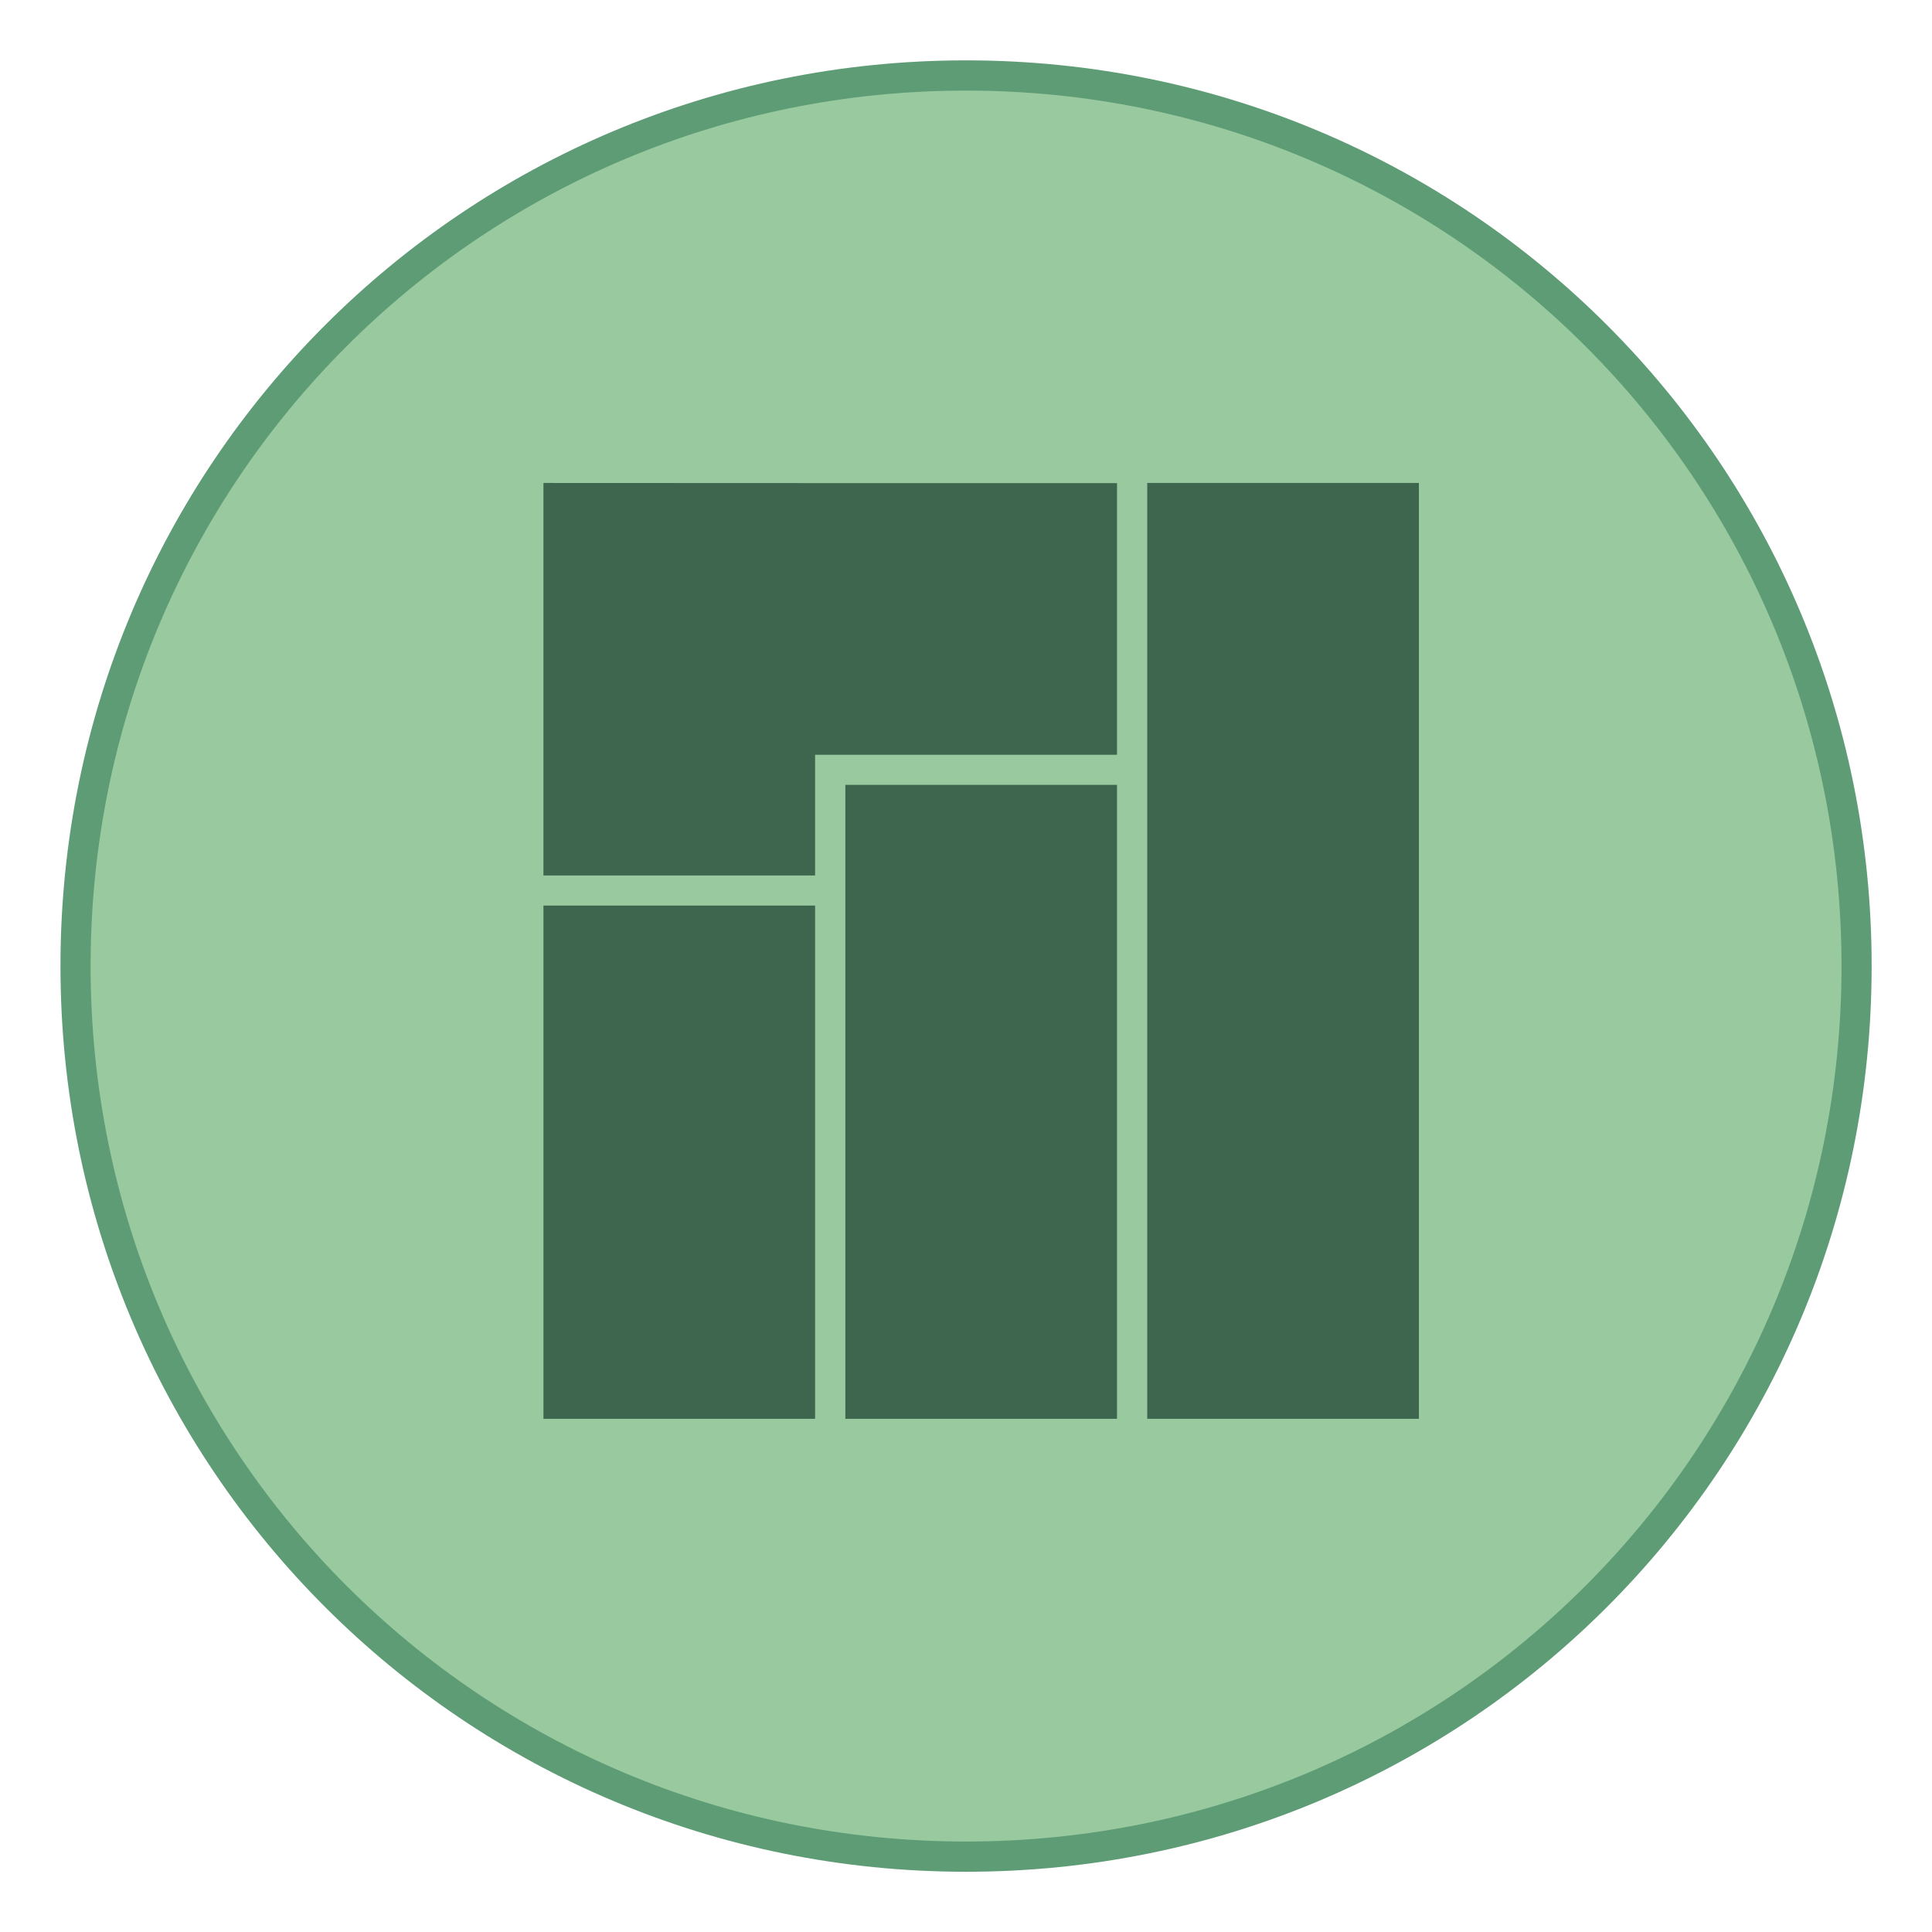 <?xml version="1.0" encoding="UTF-8" standalone="no"?>
<!-- Created with Inkscape (http://www.inkscape.org/) -->

<svg
   xmlns:dc="http://purl.org/dc/elements/1.1/"
   xmlns:cc="http://creativecommons.org/ns#"
   xmlns:rdf="http://www.w3.org/1999/02/22-rdf-syntax-ns#"
   xmlns:svg="http://www.w3.org/2000/svg"
   xmlns="http://www.w3.org/2000/svg"
   xmlns:sodipodi="http://sodipodi.sourceforge.net/DTD/sodipodi-0.dtd"
   xmlns:inkscape="http://www.inkscape.org/namespaces/inkscape"
   width="64"
   height="64"
   viewBox="0 0 16.933 16.933"
   version="1.1"
   id="svg8"
   inkscape:version="0.92.3 (2405546, 2018-03-11)"
   sodipodi:docname="manjaro.svg">
  <defs
     id="defs2" />
  <sodipodi:namedview
     id="base"
     pagecolor="#ffffff"
     bordercolor="#666666"
     borderopacity="1.0"
     inkscape:pageopacity="0.0"
     inkscape:pageshadow="2"
     inkscape:zoom="11.2"
     inkscape:cx="11.774357"
     inkscape:cy="29.512999"
     inkscape:document-units="px"
     inkscape:current-layer="layer1"
     showgrid="true"
     units="px"
     inkscape:showpageshadow="false"
     inkscape:snap-bbox="true"
     inkscape:bbox-paths="true"
     inkscape:bbox-nodes="true"
     inkscape:snap-bbox-edge-midpoints="true"
     inkscape:snap-bbox-midpoints="true"
     inkscape:object-paths="true"
     inkscape:snap-intersection-paths="true"
     inkscape:window-width="1874"
     inkscape:window-height="1141"
     inkscape:window-x="46"
     inkscape:window-y="30"
     inkscape:window-maximized="1">
    <inkscape:grid
       type="xygrid"
       id="grid815" />
  </sodipodi:namedview>
  <g
     inkscape:label="Capa 1"
     inkscape:groupmode="layer"
     id="layer1"
     transform="translate(0,-280.067)">
    <g
       id="g19197"
       transform="translate(3.44,-0.529)">
      <path
         id="rect4593"
         d="m 5.027,281.125 c 4.397,0 7.937,3.54 7.937,7.938 0,4.397 -3.54,7.938 -7.937,7.938 -4.397,0 -7.937,-3.54 -7.937,-7.938 0,-4.397 3.54,-7.938 7.937,-7.938 z"
         style="opacity:1;fill:#5e9c76;fill-opacity:1;stroke:none;stroke-width:0.119;stroke-miterlimit:4;stroke-dasharray:none;stroke-opacity:1"
         inkscape:connector-curvature="0" />
      <path
         id="rect4593-5"
         d="m 5.027,281.39 c 4.251,0 7.673,3.422 7.673,7.673 0,4.251 -3.422,7.673 -7.673,7.673 -4.251,0 -7.673,-3.422 -7.673,-7.673 0,-4.251 3.422,-7.673 7.673,-7.673 z"
         style="opacity:1;fill:#99c99e;fill-opacity:1;stroke:none;stroke-width:0.115;stroke-miterlimit:4;stroke-dasharray:none;stroke-opacity:1"
         inkscape:connector-curvature="0" />
      <path
         style="opacity:1;fill:#3e664e;fill-opacity:1;stroke:none;stroke-width:0.529;stroke-linecap:round;stroke-linejoin:round;stroke-miterlimit:4;stroke-dasharray:none;stroke-opacity:1"
         d="m 1.323,284.829 v 3.44 h 2.381 v -1.058 h 2.646 v -2.381 H 3.704 Z m 5.292,0 v 8.202 h 2.381 v -8.202 z M 3.969,287.475 v 5.556 h 2.381 v -5.556 z m -2.646,1.058 v 4.498 h 2.381 v -4.498 z"
         id="rect4200-7"
         inkscape:connector-curvature="0"
         sodipodi:nodetypes="ccccccccccccccccccccccc" />
    </g>
  </g>
</svg>
